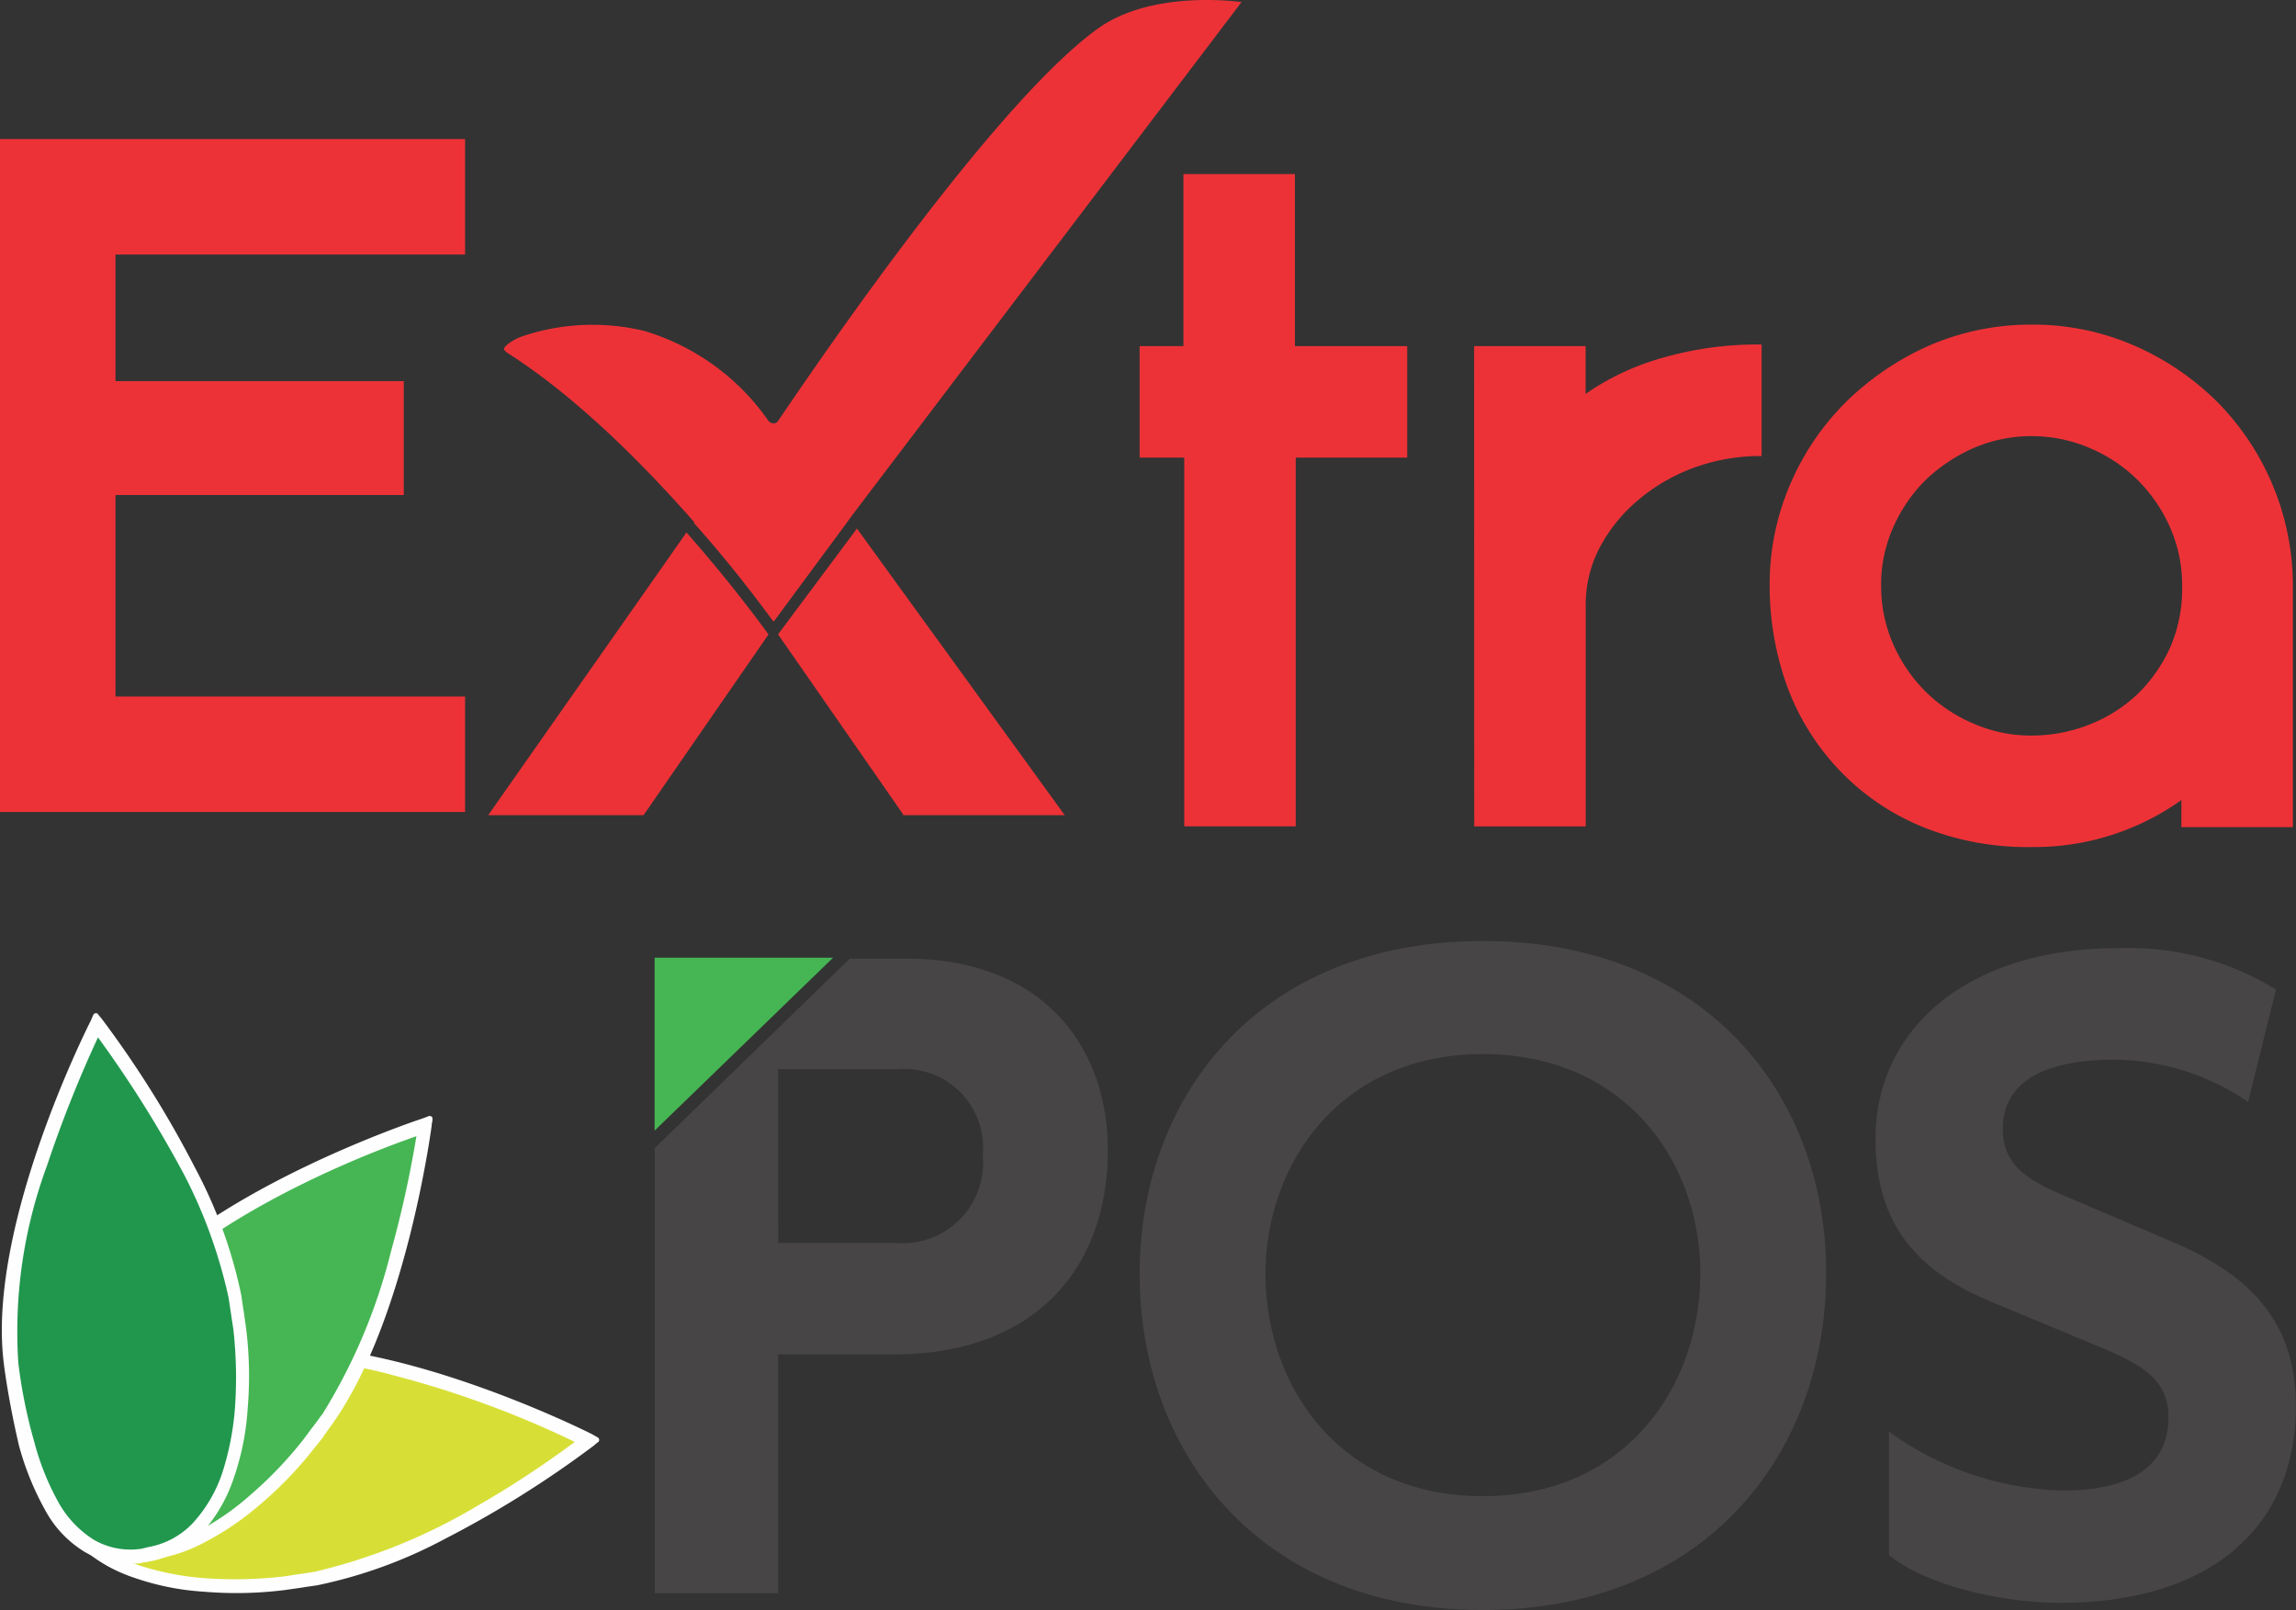 <svg xmlns="http://www.w3.org/2000/svg" width="104.104" height="72.998" viewBox="0 0 104.104 72.998">
  <rect x="0" y="0" width="104.104" height="72.998" fill="#333333" stroke="none"/>
  <g id="logo" transform="translate(-86.3 -28.542)">
    <path id="Path_2" data-name="Path 2" d="M168.5,176.274h5.6V165.441h5.272c6.391,0,9.677-3.936,9.677-9.244,0-4.875-3.1-8.7-9.136-8.7h-2.564l-8.847,8.594v20.185Zm7.908-28.815H168.5v7.655Zm-2.311,5.055h5.416a3.562,3.562,0,0,1,3.864,3.864,3.652,3.652,0,0,1-3.972,4.008h-5.3Zm31.957-.686c6.464,0,9.858,4.911,9.858,9.93,0,5.164-3.394,10.111-9.858,10.111s-9.858-4.947-9.858-10.111c.036-5.02,3.43-9.93,9.858-9.93Zm0-5.128c-10.183,0-15.563,7.077-15.563,15.094,0,8.089,5.416,15.238,15.563,15.238s15.563-7.15,15.563-15.238c.036-8.017-5.38-15.094-15.563-15.094Zm35.965,2.2a12.782,12.782,0,0,0-7.15-1.878c-6.789,0-11.013,3.611-11.013,8.666,0,4.225,2.311,6.139,5.236,7.366l4.947,2.058c2.13.867,3.1,1.625,3.1,3.178,0,2.275-1.8,3.322-4.766,3.322a13.971,13.971,0,0,1-7.908-2.672v5.6c1.625,1.336,5.019,2.167,7.764,2.167,6.9,0,10.688-3.5,10.688-8.919,0-3.936-2.2-6.03-5.741-7.511l-4.658-1.986c-1.914-.794-2.889-1.517-2.889-3.069,0-2.094,1.8-3.142,5.091-3.142a10.961,10.961,0,0,1,6.03,1.914l1.264-5.091Z" transform="translate(-52.518 -75.492)" fill="#474545" fill-rule="evenodd"/>
    <path id="Path_3" data-name="Path 3" d="M176.589,148.8H168.5v7.836Z" transform="translate(-52.518 -76.833)" fill="#45b653"/>
    <path id="Path_4" data-name="Path 4" d="M86.3,46h21.088v5.236H91.536v5.741h13.072v5.164H91.536v9.136h15.852v5.236H86.3Z" transform="translate(0 -11.154)" fill="#ed3237"/>
    <path id="Path_5" data-name="Path 5" d="M166.413,99.3l-5.669-8.161,3.5-4.694h0l.072-.108,9.425,13h-7.33Zm-6.1-8.161-5.669,8.2H147.6l8.991-12.819c2.167,2.455,3.611,4.478,3.719,4.622Zm-3.394-5.055.108-.181,3.286-4.4h0a.28.28,0,0,0,.361.072c.036-.036.072-.036.072-.072L164,85.867l-.181.253h0l-3.286,4.441c-.506-.686-1.8-2.455-3.611-4.478Z" transform="translate(-39.165 -33.835)" fill="#ed3237"/>
    <path id="Path_6" data-name="Path 6" d="M165.074,52.287,183.02,28.635c-1.156-.144-4.369-.325-6.5,1.192-5.091,3.647-14.155,17.3-14.516,17.8-.036.036-.036.072-.072.072a.28.28,0,0,1-.361-.072,10.517,10.517,0,0,0-5.633-4.08,10,10,0,0,0-5.453.217,2.463,2.463,0,0,0-.758.4c-.108.108-.181.181-.144.217,0,.036.072.108.181.181h0c5.6,3.575,10.941,10.616,12.061,12.133l3.25-4.4Z" transform="translate(-40.426)" fill="#ed3237"/>
    <path id="Path_7" data-name="Path 7" d="M229.4,63.255V58.2h1.986V50.4h5.055v7.8h5.091v5.055h-5.055V79.974h-5.055V63.255ZM244.566,58.2h5.055v2.167a11.609,11.609,0,0,1,3.575-1.661,15.484,15.484,0,0,1,4.405-.578v5.055a8.772,8.772,0,0,0-3.1.542,8.33,8.33,0,0,0-2.528,1.481,7.177,7.177,0,0,0-1.733,2.167,5.552,5.552,0,0,0-.614,2.636v9.966h-5.055Zm13.4,10.869a11.493,11.493,0,0,1,.939-4.622,11.766,11.766,0,0,1,2.564-3.755,12.728,12.728,0,0,1,3.755-2.528,11.62,11.62,0,0,1,4.622-.939,11.492,11.492,0,0,1,4.622.939,12.278,12.278,0,0,1,3.755,2.528,11.865,11.865,0,0,1,3.467,8.377V80.01h-5.055V78.782a11.487,11.487,0,0,1-6.789,2.13,12.656,12.656,0,0,1-4.911-.9,10.934,10.934,0,0,1-3.755-2.528,11.083,11.083,0,0,1-2.383-3.755,13.461,13.461,0,0,1-.831-4.658Zm5.055,0a6.5,6.5,0,0,0,.542,2.636,7,7,0,0,0,1.48,2.167,6.9,6.9,0,0,0,2.167,1.444,6.5,6.5,0,0,0,2.636.542,7.134,7.134,0,0,0,2.636-.506,6.752,6.752,0,0,0,2.2-1.408,7,7,0,0,0,1.481-2.167,6.7,6.7,0,0,0,.506-2.708,6.5,6.5,0,0,0-.542-2.636,7,7,0,0,0-1.48-2.167,6.9,6.9,0,0,0-2.167-1.444,6.685,6.685,0,0,0-5.272,0,7.576,7.576,0,0,0-2.167,1.444,7,7,0,0,0-1.48,2.167,6.377,6.377,0,0,0-.542,2.636Z" transform="translate(-91.427 -13.965)" fill="#ed3237"/>
    <path id="Path_8" data-name="Path 8" d="M102.044,198.527c6.139-.831,15.419,3.9,15.419,3.9s-6.789,5.236-12.386,6.247c-5.236.975-11.266.036-11.736-4.189-.433-3.611,3.43-5.236,8.7-5.958Z" transform="translate(-4.478 -108.541)" fill="#d7df36"/>
    <path id="Path_9" data-name="Path 9" d="M101.691,198.027c6.211-.831,15.491,3.9,15.527,3.9l.253.144-.217.181c-.036,0-6.825,5.236-12.458,6.283-.506.072-.975.181-1.481.217a16.309,16.309,0,0,1-6.716-.506,5.053,5.053,0,0,1-3.719-3.719,1,1,0,0,1-.036-.325,4.156,4.156,0,0,1,2.311-4.225,16.853,16.853,0,0,1,6.536-1.95Zm15.094,4.116c-1.517-.758-9.533-4.478-15.058-3.755A18.4,18.4,0,0,0,95.3,200.23a3.789,3.789,0,0,0-2.13,3.9c0,.108.036.217.036.289.325,1.733,1.661,2.817,3.467,3.467a15.615,15.615,0,0,0,6.572.506c.506-.072.975-.144,1.444-.217,4.983-.9,10.869-5.128,12.1-6.03Z" transform="translate(-4.16 -108.222)" fill="#fefefe"/>
    <path id="Path_10" data-name="Path 10" d="M101.436,197.625c6.211-.831,15.455,3.828,15.6,3.9l.253.144a.132.132,0,0,1,.072.181.035.035,0,0,1-.036.036l-.217.181a47.142,47.142,0,0,1-6.753,4.225,21.458,21.458,0,0,1-5.778,2.094c-.253.036-.506.072-.722.108l-.758.108a17.644,17.644,0,0,1-3.647.072,11.845,11.845,0,0,1-3.105-.614,7.067,7.067,0,0,1-2.6-1.517,4.363,4.363,0,0,1-1.228-2.311c0-.072-.036-.108-.036-.181a.392.392,0,0,0-.036-.181,4.15,4.15,0,0,1,.469-2.528,4.959,4.959,0,0,1,1.914-1.842,12.972,12.972,0,0,1,2.925-1.192c1.083-.253,2.347-.506,3.683-.686Zm15.455,4.189c-.144-.072-9.316-4.694-15.419-3.9a24.134,24.134,0,0,0-3.647.722,13.041,13.041,0,0,0-2.853,1.155,4.913,4.913,0,0,0-1.805,1.733,3.744,3.744,0,0,0-.433,2.383h0a.217.217,0,0,0,.036.144c0,.072,0,.108.036.144a3.974,3.974,0,0,0,1.155,2.167,6.059,6.059,0,0,0,2.492,1.444,11.308,11.308,0,0,0,3.033.578,20.241,20.241,0,0,0,3.611-.072c.253-.036.506-.072.722-.108.253-.036.506-.072.722-.108a22.288,22.288,0,0,0,5.706-2.1,44.436,44.436,0,0,0,6.68-4.189l.072-.036-.108.036Zm-.614.072a44.846,44.846,0,0,0-8.269-3.033,18.564,18.564,0,0,0-6.5-.614,23.126,23.126,0,0,0-3.575.722,11.732,11.732,0,0,0-2.78,1.119,4.7,4.7,0,0,0-1.661,1.589,3.318,3.318,0,0,0-.4,2.167l.072.289a3.668,3.668,0,0,0,1.047,1.986,6.344,6.344,0,0,0,2.311,1.372,12.662,12.662,0,0,0,2.961.578,19.445,19.445,0,0,0,3.539-.072c.253-.036.469-.072.722-.108s.469-.072.722-.108a26.152,26.152,0,0,0,7.4-3,44.5,44.5,0,0,0,4.4-2.889Zm-8.2-3.286a47.158,47.158,0,0,1,8.522,3.142h0a.035.035,0,0,1,.036.036c.036.072.036.144-.036.181a45.959,45.959,0,0,1-4.658,3.033,25.247,25.247,0,0,1-7.475,3.033c-.253.036-.469.072-.722.108s-.506.072-.722.108a16.955,16.955,0,0,1-3.575.072,12.92,12.92,0,0,1-3.033-.578A6.126,6.126,0,0,1,94,206.327a4.257,4.257,0,0,1-1.155-2.13h0l-.072-.289h0a3.879,3.879,0,0,1,.433-2.347,5.009,5.009,0,0,1,1.769-1.7,10.933,10.933,0,0,1,2.853-1.156,29.625,29.625,0,0,1,3.647-.722,19.168,19.168,0,0,1,6.608.614Z" transform="translate(-3.906 -107.964)" fill="#fefefe"/>
    <path id="Path_11" data-name="Path 11" d="M95.722,177.961c3.755-4.947,13.649-8.161,13.649-8.161s-1.083,8.486-4.333,13.18c-3.033,4.369-7.944,7.98-11.266,5.344C90.919,186.085,92.508,182.186,95.722,177.961Z" transform="translate(-3.825 -90.25)" fill="#45b653"/>
    <path id="Path_12" data-name="Path 12" d="M95.308,177.469c3.792-4.983,13.686-8.2,13.722-8.2l.289-.072-.036.289c0,.036-1.083,8.522-4.369,13.252-.289.4-.578.794-.9,1.192a15.233,15.233,0,0,1-5.128,4.369,5.11,5.11,0,0,1-5.272,0c-.072-.072-.181-.108-.253-.181a4.215,4.215,0,0,1-1.372-4.622,17.5,17.5,0,0,1,3.322-6.03Zm13.541-7.764c-1.625.542-9.93,3.575-13.288,7.98a17.692,17.692,0,0,0-3.214,5.85,3.854,3.854,0,0,0,1.228,4.261,1.528,1.528,0,0,0,.253.181,4.784,4.784,0,0,0,4.911,0,15.641,15.641,0,0,0,4.983-4.261,12.394,12.394,0,0,0,.867-1.192c2.888-4.152,4.044-11.3,4.26-12.818Z" transform="translate(-3.52 -89.867)" fill="#fefefe"/>
    <path id="Path_13" data-name="Path 13" d="M94.9,177.052c3.791-4.947,13.577-8.2,13.794-8.269l.289-.108a.132.132,0,0,1,.181.072v.072c0,.108-.036.181-.036.289-.036.253-1.156,8.63-4.369,13.324-.144.217-.289.4-.433.614a6.946,6.946,0,0,1-.469.614,17.538,17.538,0,0,1-2.528,2.636,12.961,12.961,0,0,1-2.636,1.769,6.777,6.777,0,0,1-2.925.758,4.485,4.485,0,0,1-2.492-.758.5.5,0,0,0-.144-.108c-.036-.036-.108-.072-.144-.108a4.113,4.113,0,0,1-1.444-2.13,5.443,5.443,0,0,1,.036-2.636,11.343,11.343,0,0,1,1.228-2.889,33.868,33.868,0,0,1,2.094-3.142Zm13.9-7.98c-.217.072-9.93,3.286-13.649,8.161a29.332,29.332,0,0,0-2.094,3.1,12.354,12.354,0,0,0-1.192,2.853,4.871,4.871,0,0,0-.036,2.492,3.836,3.836,0,0,0,1.372,1.986l.108.108a.5.5,0,0,0,.144.108h0a4,4,0,0,0,2.347.722,6.252,6.252,0,0,0,2.78-.722,12.338,12.338,0,0,0,2.564-1.733,21.316,21.316,0,0,0,2.492-2.6c.144-.181.325-.4.469-.578.144-.217.289-.4.433-.614,3.214-4.658,4.3-12.963,4.333-13.216v-.072Zm-.361.506a46.587,46.587,0,0,0-5.741,2.455c-2.672,1.372-5.6,3.214-7.258,5.416a32.265,32.265,0,0,0-2.058,3.033,11.7,11.7,0,0,0-1.156,2.78,4.2,4.2,0,0,0-.036,2.311,3.55,3.55,0,0,0,1.228,1.842l.108.108c.036.036.072.072.108.072a3.638,3.638,0,0,0,2.167.65,5.95,5.95,0,0,0,2.6-.686,11.729,11.729,0,0,0,2.492-1.7,17.843,17.843,0,0,0,2.419-2.528c.144-.181.289-.4.433-.578s.289-.4.433-.578a25.7,25.7,0,0,0,3.105-7.366,50.207,50.207,0,0,0,1.155-5.236Zm-5.886,2.2a51.689,51.689,0,0,1,5.994-2.564h.072c.072,0,.144.072.108.144a47.272,47.272,0,0,1-1.156,5.416,25.636,25.636,0,0,1-3.142,7.439c-.144.217-.289.4-.433.614a3.646,3.646,0,0,1-.469.578,18.453,18.453,0,0,1-2.455,2.564,12.335,12.335,0,0,1-2.564,1.733,6.464,6.464,0,0,1-2.708.722,3.891,3.891,0,0,1-2.311-.722c-.036-.036-.072-.072-.108-.072l-.108-.108a3.762,3.762,0,0,1-1.336-1.986,4.734,4.734,0,0,1,.036-2.455,11.522,11.522,0,0,1,1.192-2.817,26.809,26.809,0,0,1,2.058-3.069c1.661-2.167,4.622-4.008,7.33-5.416Z" transform="translate(-3.256 -89.522)" fill="#fefefe"/>
    <path id="Path_14" data-name="Path 14" d="M87.527,172.519c-.831-6.139,3.9-15.419,3.9-15.419s5.236,6.789,6.247,12.386c.975,5.236.036,11.266-4.189,11.736C89.838,181.655,88.213,177.791,87.527,172.519Z" transform="translate(-0.721 -82.136)" fill="#21974e"/>
    <path id="Path_15" data-name="Path 15" d="M87.027,171.98c-.831-6.211,3.9-15.491,3.9-15.527l.144-.253.181.217c0,.036,5.236,6.825,6.283,12.458.072.469.181.975.217,1.48a16.31,16.31,0,0,1-.506,6.716c-.65,1.95-1.878,3.394-3.719,3.719a1,1,0,0,1-.325.036,4.156,4.156,0,0,1-4.225-2.311,16.66,16.66,0,0,1-1.95-6.535Zm4.116-15.094c-.758,1.517-4.478,9.533-3.755,15.058a18.4,18.4,0,0,0,1.842,6.428,3.789,3.789,0,0,0,3.9,2.13c.108,0,.217-.036.289-.036A4.7,4.7,0,0,0,96.885,177a15.615,15.615,0,0,0,.506-6.572c-.072-.469-.144-.975-.217-1.444-.9-4.983-5.128-10.869-6.03-12.1Z" transform="translate(-0.402 -81.561)" fill="#fefefe"/>
    <path id="Path_16" data-name="Path 16" d="M86.627,171.7c-.831-6.247,3.9-15.527,3.936-15.6h0l.108-.253a.132.132,0,0,1,.181-.072.035.035,0,0,1,.036.036h0l.181.217a47.141,47.141,0,0,1,4.225,6.752,21.461,21.461,0,0,1,2.094,5.778c.036.253.072.506.108.722l.108.758h0a17.647,17.647,0,0,1,.072,3.647,11.846,11.846,0,0,1-.614,3.105,7.068,7.068,0,0,1-1.517,2.6,4.364,4.364,0,0,1-2.311,1.228c-.072,0-.108.036-.181.036a.392.392,0,0,0-.181.036h0a4.15,4.15,0,0,1-2.528-.469,4.96,4.96,0,0,1-1.842-1.914,12.973,12.973,0,0,1-1.192-2.925c-.253-1.083-.506-2.347-.686-3.683Zm4.189-15.455c-.036.072-4.73,9.28-3.9,15.419a24.139,24.139,0,0,0,.722,3.647,13.042,13.042,0,0,0,1.156,2.853,4.913,4.913,0,0,0,1.733,1.8,3.7,3.7,0,0,0,2.383.433h0a.217.217,0,0,0,.144-.036c.072,0,.108,0,.144-.036a3.974,3.974,0,0,0,2.167-1.156,6.059,6.059,0,0,0,1.444-2.492,11.309,11.309,0,0,0,.578-3.069A20.242,20.242,0,0,0,97.315,170h0c-.036-.253-.072-.506-.108-.722-.036-.253-.072-.506-.108-.722a22.288,22.288,0,0,0-2.1-5.7,44.435,44.435,0,0,0-4.189-6.68l-.036-.072.036.144Zm.072.614a55.7,55.7,0,0,0-2.311,5.814,21.7,21.7,0,0,0-1.3,8.955A23.121,23.121,0,0,0,88,175.2a11.731,11.731,0,0,0,1.119,2.78,4.7,4.7,0,0,0,1.589,1.661,3.318,3.318,0,0,0,2.167.4l.289-.072h0a3.668,3.668,0,0,0,1.986-1.047,6.343,6.343,0,0,0,1.372-2.311,12.663,12.663,0,0,0,.578-2.961,19.444,19.444,0,0,0-.072-3.539c-.036-.253-.072-.469-.108-.722s-.072-.469-.108-.722a22.624,22.624,0,0,0-1.986-5.525,52.6,52.6,0,0,0-3.936-6.283ZM88.324,162.6a55.845,55.845,0,0,1,2.419-6.066h0a.035.035,0,0,1,.036-.036c.072-.036.144-.036.181.036A47.987,47.987,0,0,1,95,163.069a21.341,21.341,0,0,1,2.022,5.6c.036.253.072.469.108.722s.072.469.108.722a16.959,16.959,0,0,1,.072,3.575,12.92,12.92,0,0,1-.578,3.033,6.126,6.126,0,0,1-1.408,2.419,4.256,4.256,0,0,1-2.13,1.155h0l-.289.072h0a3.879,3.879,0,0,1-2.347-.433,5.009,5.009,0,0,1-1.7-1.769,10.932,10.932,0,0,1-1.156-2.853,29.624,29.624,0,0,1-.722-3.647c-.361-2.78.4-6.175,1.336-9.064Z" transform="translate(-0.146 -81.281)" fill="#fefefe"/>
  </g>
</svg>

